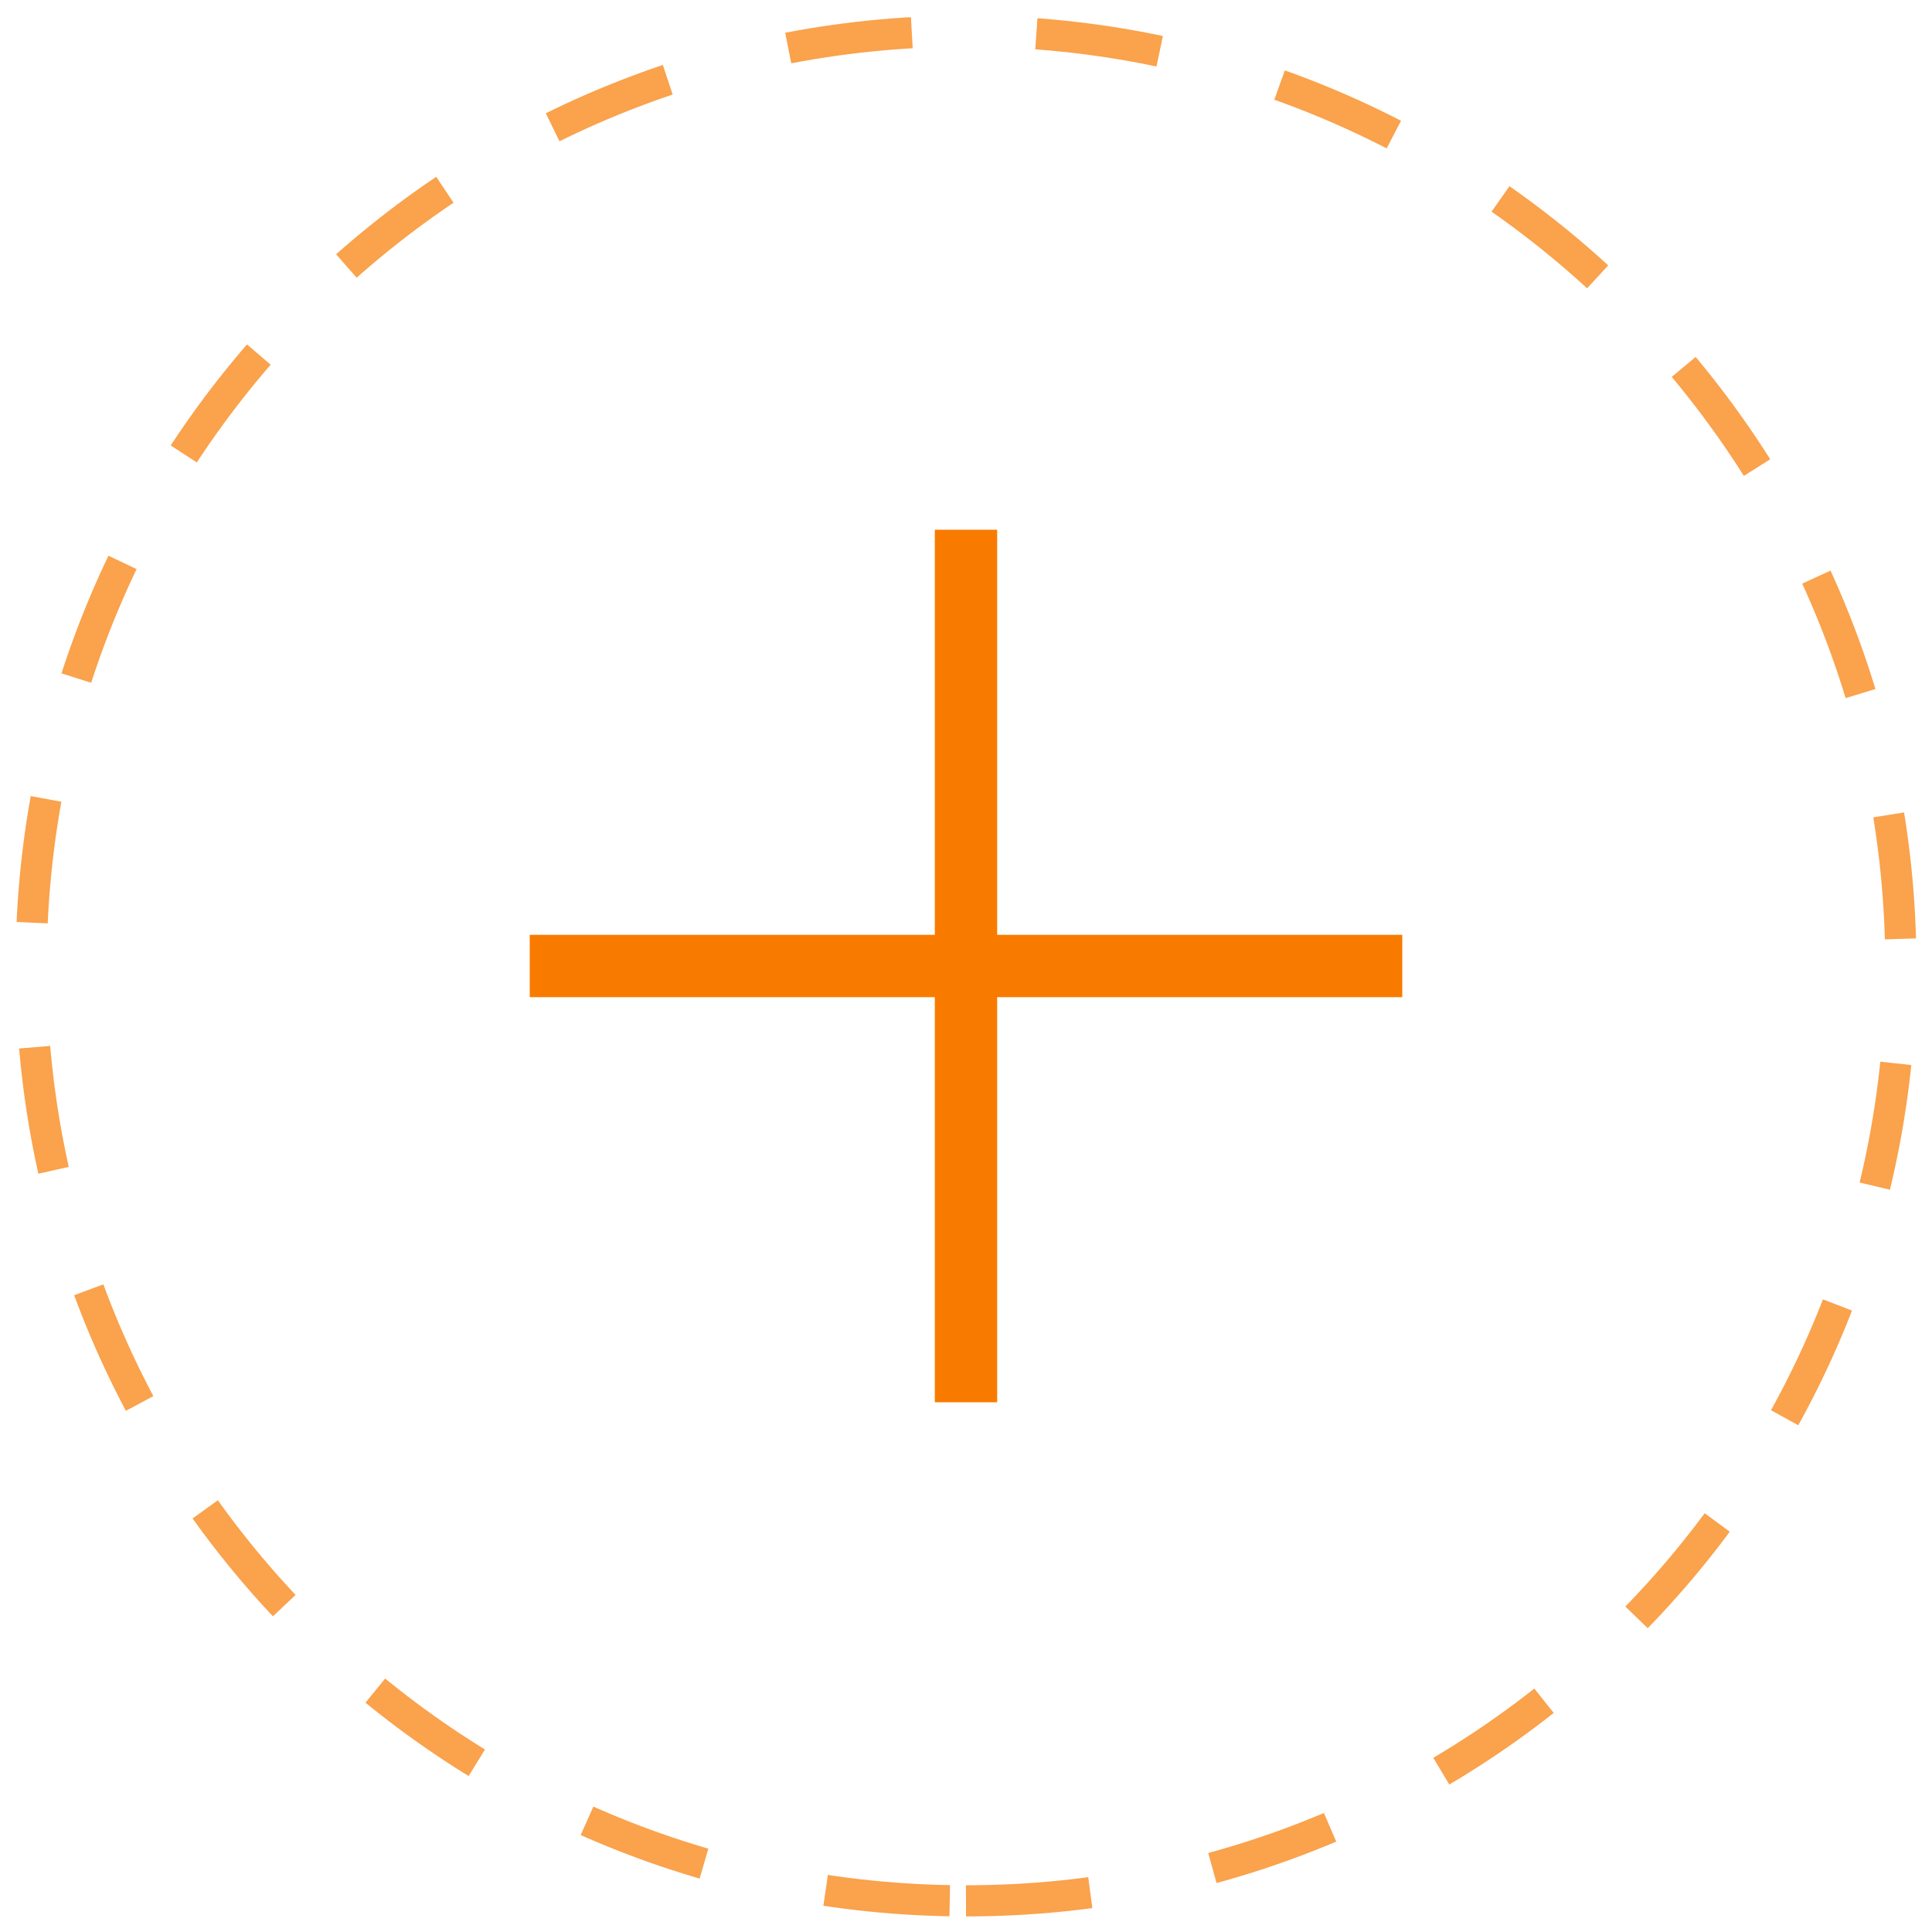 <?xml version="1.0" encoding="UTF-8"?>
<svg width="62px" height="62px" viewBox="0 0 62 62" version="1.1" xmlns="http://www.w3.org/2000/svg" xmlns:xlink="http://www.w3.org/1999/xlink">
    <!-- Generator: Sketch 52.2 (67145) - http://www.bohemiancoding.com/sketch -->
    <title>ic_b-lc_add01</title>
    <desc>Created with Sketch.</desc>
    <g id="181114-流程转派" stroke="none" stroke-width="1" fill="none" fill-rule="evenodd">
        <g id="流程转派入口--首次进入" transform="translate(-491, -263)" fill-rule="nonzero">
            <g id="ic_b-lc_add01" transform="translate(492, 264)">
                <path d="M30,60 C46.569,60 60,46.569 60,30 C60,13.431 46.569,0 30,0 C13.431,0 0,13.431 0,30 C0,46.569 13.431,60 30,60 Z" id="椭圆形" stroke="#F87B00" opacity="0.7" stroke-dasharray="4"></path>
                <g id="选人-copy" transform="translate(16, 16)" fill="#F87B00">
                    <g id="分组-2">
                        <path d="M13,13 L13,0 L15,0 L15,13 L28,13 L28,15 L15,15 L15,28 L13,28 L13,15 L0,15 L0,13 L13,13 Z" id="ic_b-add"></path>
                    </g>
                </g>
            </g>
        </g>
    </g>
</svg>
